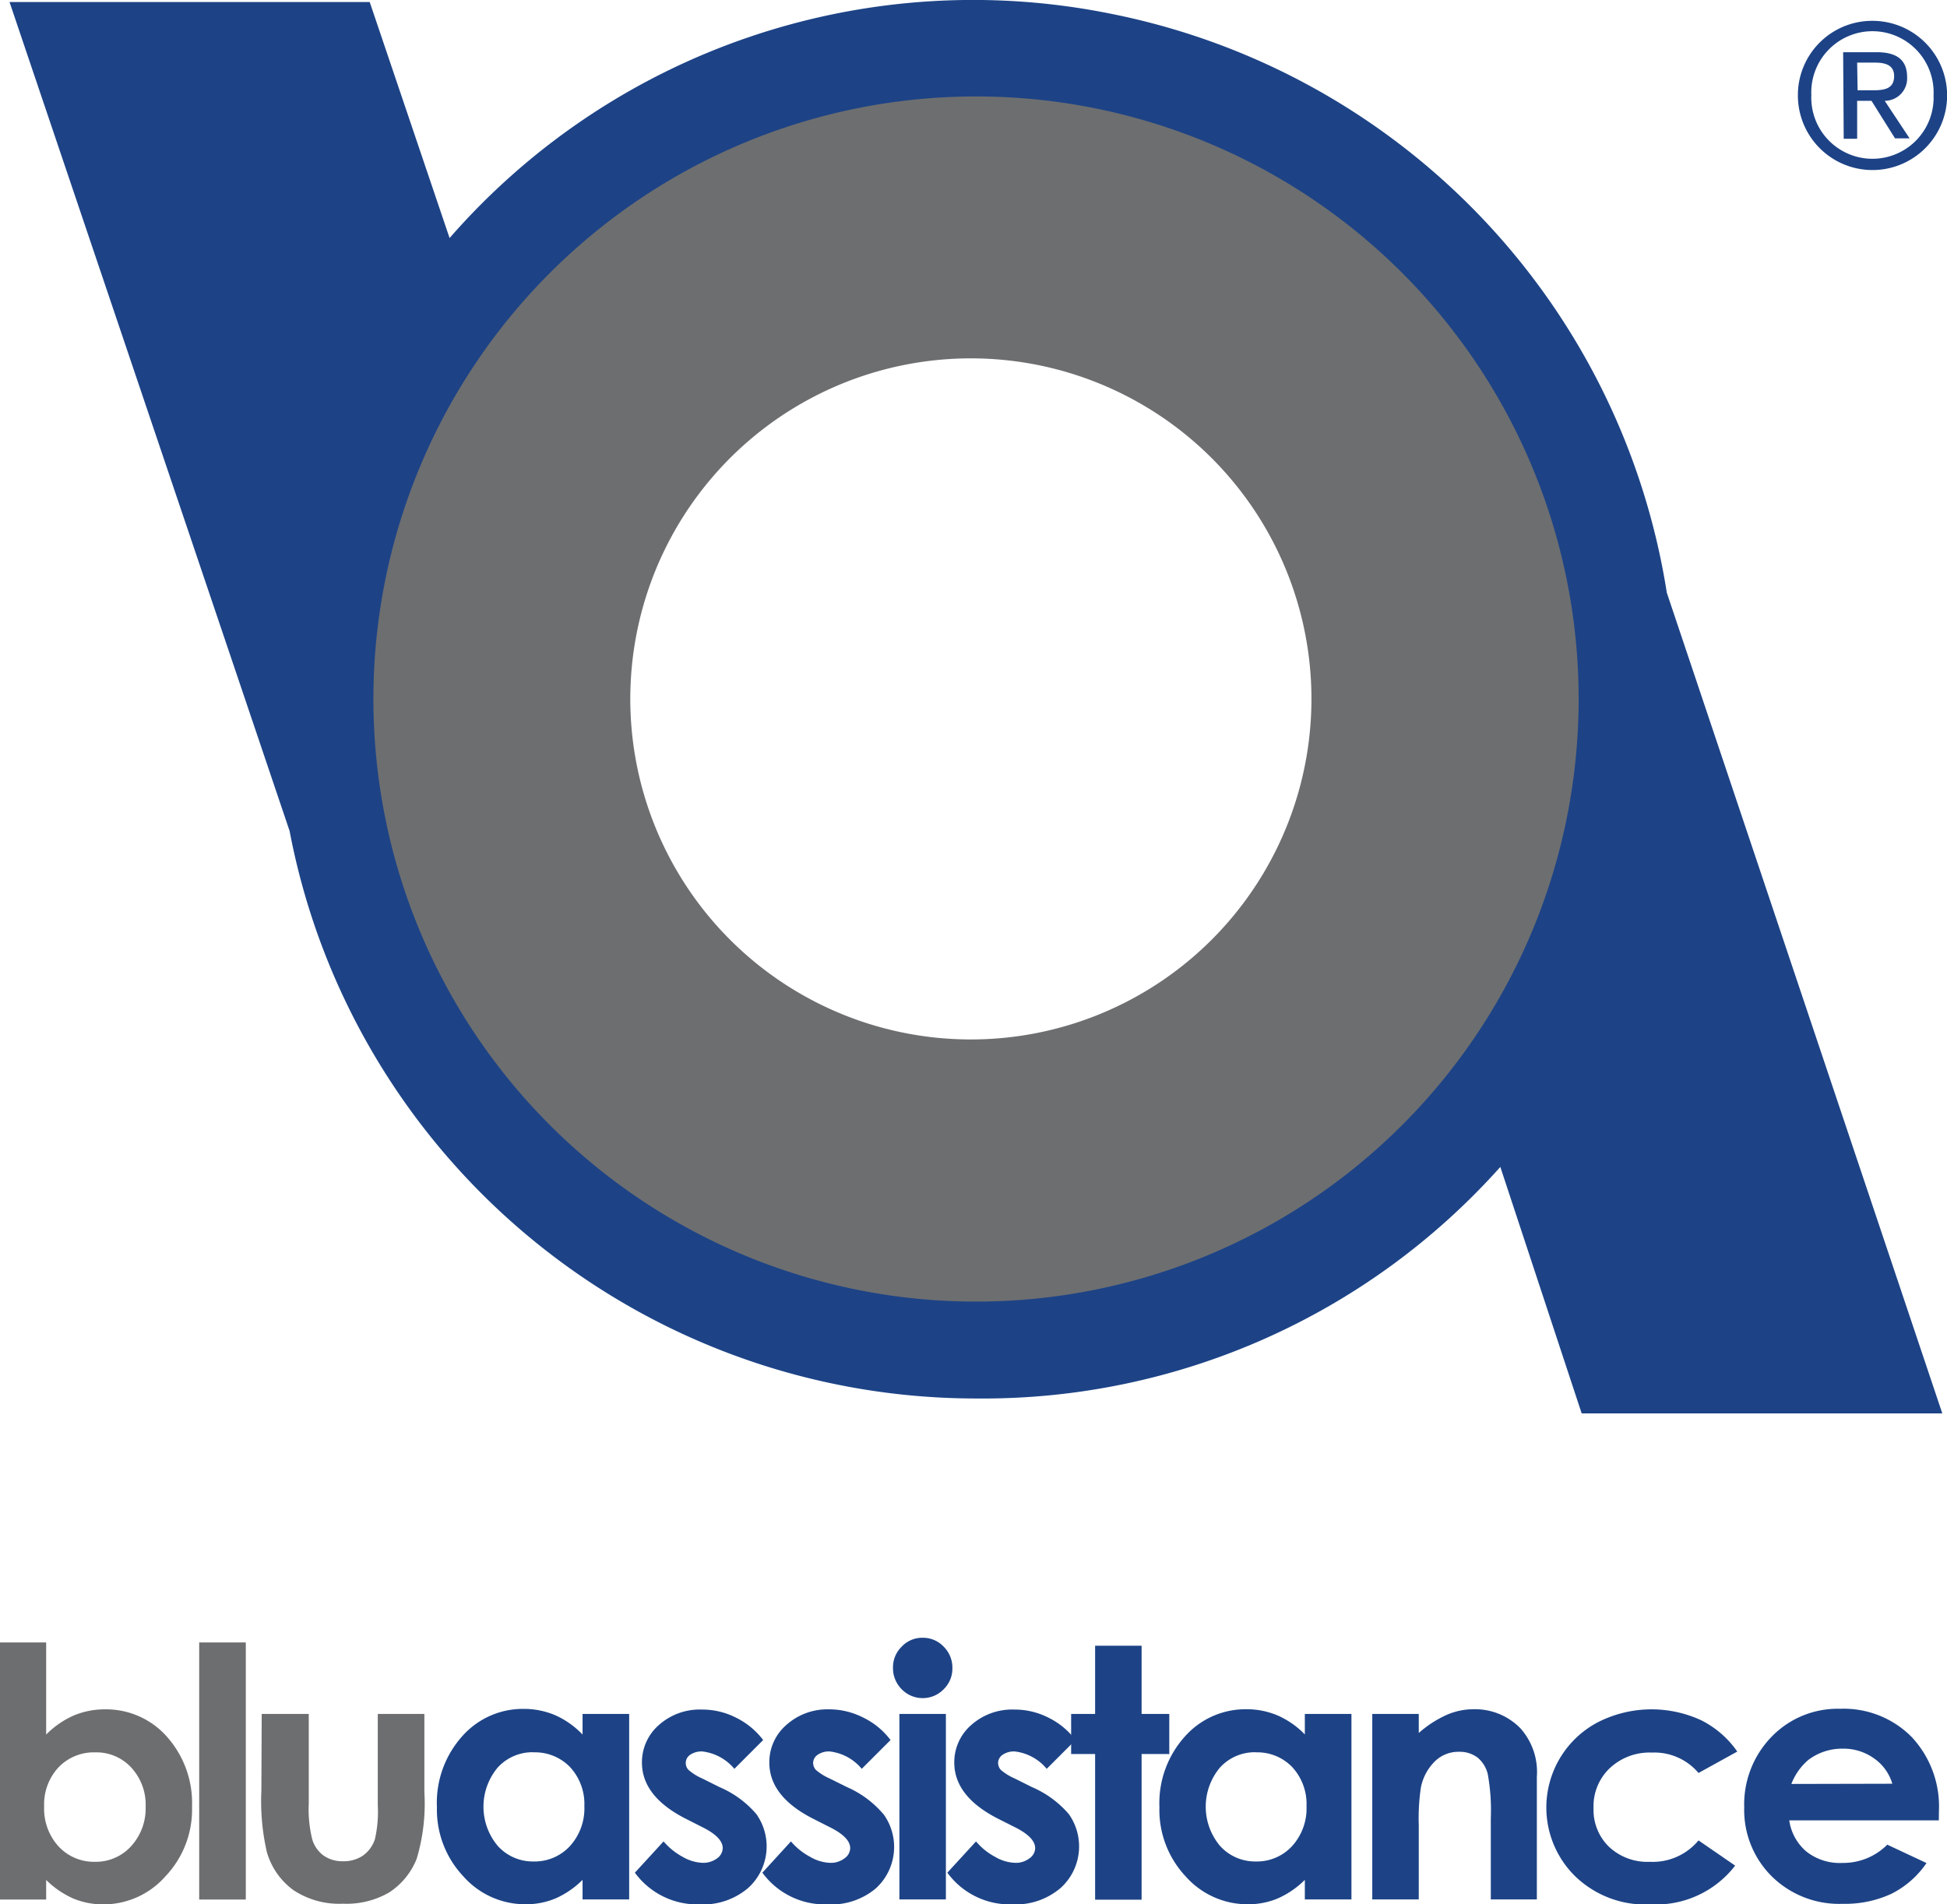 <svg xmlns="http://www.w3.org/2000/svg" viewBox="0 0 173.79 170"><defs><style>.cls-1{fill:#6d6e70;}.cls-2,.cls-5{fill:#1d4386;}.cls-3{fill:none;}.cls-4{fill:#202555;}.cls-5{fill-rule:evenodd;}</style></defs><title>Recurso 28</title><g id="Capa_2" data-name="Capa 2"><g id="BASE"><path class="cls-1" d="M4.12,146.62v8.22a8,8,0,0,1,2.44-1.69,7.11,7.11,0,0,1,2.8-.56A7.24,7.24,0,0,1,14.87,155a8.9,8.9,0,0,1,2.27,6.29,8.64,8.64,0,0,1-2.35,6.18A7.37,7.37,0,0,1,9.24,170a6.94,6.94,0,0,1-2.67-.51,8.1,8.1,0,0,1-2.45-1.67v1.75H0V146.62Zm4.37,9.81a4.36,4.36,0,0,0-3.26,1.33,4.85,4.85,0,0,0-1.29,3.5,5,5,0,0,0,1.29,3.57,4.32,4.32,0,0,0,3.26,1.37,4.25,4.25,0,0,0,3.21-1.39,5,5,0,0,0,1.3-3.53,4.89,4.89,0,0,0-1.28-3.49A4.23,4.23,0,0,0,8.49,156.43Z"/><path class="cls-1" d="M17.78,146.62h4.16v22.95H17.78Z"/><path class="cls-1" d="M23.36,153h4.2v8a11.14,11.14,0,0,0,.32,3.23,2.78,2.78,0,0,0,1,1.41,2.92,2.92,0,0,0,1.75.51,3.06,3.06,0,0,0,1.76-.5,2.92,2.92,0,0,0,1.07-1.45,10.89,10.89,0,0,0,.26-3.06V153h4.16v7a17.14,17.14,0,0,1-.69,5.94,6.41,6.41,0,0,1-2.46,3,7.61,7.61,0,0,1-4.14,1,7.36,7.36,0,0,1-4.41-1.22,6.38,6.38,0,0,1-2.36-3.39,20.34,20.34,0,0,1-.49-5.48Z"/><path class="cls-2" d="M52,153h4.16v16.56H52v-1.75a7.94,7.94,0,0,1-2.44,1.67,6.8,6.8,0,0,1-2.65.51,7.37,7.37,0,0,1-5.55-2.49A8.68,8.68,0,0,1,39,161.33,8.9,8.9,0,0,1,41.25,155a7.22,7.22,0,0,1,5.5-2.45,7.14,7.14,0,0,1,2.8.56A7.71,7.71,0,0,1,52,154.84Zm-4.36,3.42a4.2,4.2,0,0,0-3.21,1.36,5.44,5.44,0,0,0,0,7,4.21,4.21,0,0,0,3.19,1.39,4.28,4.28,0,0,0,3.25-1.37,5,5,0,0,0,1.29-3.57,4.85,4.85,0,0,0-1.29-3.5A4.34,4.34,0,0,0,47.6,156.43Z"/><path class="cls-2" d="M68.12,155.33l-2.57,2.57a4.39,4.39,0,0,0-2.85-1.55,1.8,1.8,0,0,0-1.1.3.88.88,0,0,0-.39.73.89.89,0,0,0,.25.62,4.8,4.8,0,0,0,1.24.77l1.52.76a8.91,8.91,0,0,1,3.3,2.42,5,5,0,0,1-.72,6.57A6.18,6.18,0,0,1,62.46,170a6.9,6.9,0,0,1-5.79-2.83l2.56-2.79a6,6,0,0,0,1.71,1.38,3.84,3.84,0,0,0,1.74.53,2.07,2.07,0,0,0,1.33-.4,1.15,1.15,0,0,0,.5-.91c0-.64-.6-1.27-1.81-1.87l-1.4-.71q-4-2-4-5.06A4.41,4.41,0,0,1,58.8,154a5.47,5.47,0,0,1,3.87-1.39,6.59,6.59,0,0,1,3,.71A6.74,6.74,0,0,1,68.12,155.33Z"/><path class="cls-2" d="M79.49,155.33l-2.57,2.57a4.37,4.37,0,0,0-2.85-1.55,1.76,1.76,0,0,0-1.09.3.89.89,0,0,0-.4.73.94.94,0,0,0,.25.62,5,5,0,0,0,1.24.77l1.53.76A9,9,0,0,1,78.9,162a5,5,0,0,1-.72,6.57A6.19,6.19,0,0,1,73.83,170a6.9,6.9,0,0,1-5.78-2.83l2.55-2.79a5.88,5.88,0,0,0,1.72,1.38,3.77,3.77,0,0,0,1.74.53,2,2,0,0,0,1.32-.4,1.14,1.14,0,0,0,.51-.91c0-.64-.61-1.27-1.82-1.87l-1.4-.71q-4-2-4-5.06A4.4,4.4,0,0,1,70.17,154,5.49,5.49,0,0,1,74,152.59a6.63,6.63,0,0,1,3,.71A6.71,6.71,0,0,1,79.49,155.33Z"/><path class="cls-2" d="M82.35,146.2a2.54,2.54,0,0,1,1.88.79,2.63,2.63,0,0,1,.78,1.92,2.57,2.57,0,0,1-.78,1.89,2.61,2.61,0,0,1-3.74,0,2.65,2.65,0,0,1-.78-1.94,2.55,2.55,0,0,1,.78-1.87A2.5,2.5,0,0,1,82.35,146.2ZM80.28,153h4.15v16.56H80.28Z"/><path class="cls-2" d="M96,155.33l-2.57,2.57a4.35,4.35,0,0,0-2.84-1.55,1.78,1.78,0,0,0-1.1.3.89.89,0,0,0-.4.73.94.94,0,0,0,.25.62,4.92,4.92,0,0,0,1.25.77l1.52.76a9,9,0,0,1,3.3,2.42,5,5,0,0,1-.72,6.57A6.19,6.19,0,0,1,90.34,170a6.9,6.9,0,0,1-5.78-2.83l2.56-2.79a5.72,5.72,0,0,0,1.71,1.38,3.77,3.77,0,0,0,1.74.53,2,2,0,0,0,1.32-.4,1.14,1.14,0,0,0,.51-.91c0-.64-.61-1.27-1.81-1.87l-1.41-.71q-4-2-4-5.06A4.4,4.4,0,0,1,86.68,154a5.5,5.5,0,0,1,3.88-1.39,6.62,6.62,0,0,1,3,.71A6.71,6.71,0,0,1,96,155.33Z"/><path class="cls-2" d="M97.75,146.91h4.15V153h2.47v3.58H101.9v13H97.75v-13H95.61V153h2.14Z"/><path class="cls-2" d="M116.47,153h4.16v16.56h-4.16v-1.75a7.94,7.94,0,0,1-2.44,1.67,6.8,6.8,0,0,1-2.65.51,7.37,7.37,0,0,1-5.55-2.49,8.68,8.68,0,0,1-2.34-6.18,8.89,8.89,0,0,1,2.26-6.29,7.24,7.24,0,0,1,5.51-2.45,7.06,7.06,0,0,1,2.79.56,7.64,7.64,0,0,1,2.42,1.69Zm-4.37,3.42a4.2,4.2,0,0,0-3.2,1.36,5.44,5.44,0,0,0,0,7,4.21,4.21,0,0,0,3.19,1.39,4.26,4.26,0,0,0,3.24-1.37,5,5,0,0,0,1.29-3.57,4.85,4.85,0,0,0-1.29-3.5A4.31,4.31,0,0,0,112.1,156.43Z"/><path class="cls-2" d="M122.49,153h4.15v1.7a9.82,9.82,0,0,1,2.57-1.65,6,6,0,0,1,2.34-.47,5.65,5.65,0,0,1,4.18,1.72,5.86,5.86,0,0,1,1.45,4.32v10.94h-4.11v-7.25a18,18,0,0,0-.27-3.93,2.73,2.73,0,0,0-.92-1.49,2.63,2.63,0,0,0-1.64-.51,3,3,0,0,0-2.16.85,4.49,4.49,0,0,0-1.25,2.33,18.75,18.75,0,0,0-.19,3.36v6.64h-4.15Z"/><path class="cls-2" d="M155.07,156.36l-3.46,1.91a5.15,5.15,0,0,0-4.16-1.82,5.18,5.18,0,0,0-3.77,1.4,4.68,4.68,0,0,0-1.44,3.56,4.59,4.59,0,0,0,1.38,3.45,5,5,0,0,0,3.64,1.34,5.31,5.31,0,0,0,4.35-1.91l3.27,2.25a8.91,8.91,0,0,1-7.51,3.46,9,9,0,0,1-6.85-2.59,8.6,8.6,0,0,1,2.09-13.66,10.55,10.55,0,0,1,9.25-.18A8.63,8.63,0,0,1,155.07,156.36Z"/><path class="cls-2" d="M173.06,162.5H159.71a4.45,4.45,0,0,0,1.55,2.8,4.82,4.82,0,0,0,3.2,1,5.55,5.55,0,0,0,4-1.63l3.5,1.64a8.27,8.27,0,0,1-3.14,2.75,9.86,9.86,0,0,1-4.34.89,8.56,8.56,0,0,1-6.34-2.46,8.34,8.34,0,0,1-2.45-6.15,8.65,8.65,0,0,1,2.44-6.3,8.2,8.2,0,0,1,6.12-2.5,8.53,8.53,0,0,1,6.37,2.5,9.08,9.08,0,0,1,2.45,6.62Zm-4.15-3.27a4.2,4.2,0,0,0-1.63-2.26,4.67,4.67,0,0,0-2.81-.87,5,5,0,0,0-3.05,1,5.28,5.28,0,0,0-1.52,2.15Z"/><path class="cls-3" d="M115.74,49.9A31.15,31.15,0,1,0,117.47,55Z"/><path class="cls-4" d="M115.74,49.9,117.47,55A32.56,32.56,0,0,0,115.74,49.9Z"/><path class="cls-2" d="M148.78,52.91A62.59,62.59,0,0,0,99.27,1.25a62,62,0,0,0-59.14,20L33,.18H.85l25,74A62,62,0,0,0,31.14,90a62.4,62.4,0,0,0,56,34.84,61.9,61.9,0,0,0,46.78-20.67l7.26,22h32.19ZM87.12,93.62A31.23,31.23,0,1,1,115.74,49.9,32.56,32.56,0,0,1,117.47,55,31.23,31.23,0,0,1,87.12,93.62Z"/><path class="cls-1" d="M87.12,8.61A53.79,53.79,0,1,0,140.91,62.4,53.78,53.78,0,0,0,87.12,8.61Zm-.46,84.18a30.4,30.4,0,1,1,30.4-30.39A30.4,30.4,0,0,1,86.66,92.79Z"/><path class="cls-5" d="M160.48,8.48a6.66,6.66,0,1,0,6.67-6.62A6.63,6.63,0,0,0,160.48,8.48Zm1.2,0a5.46,5.46,0,1,1,10.91,0,5.46,5.46,0,1,1-10.91,0Zm2.89,3.91h1.2V9h1.28l2.1,3.35h1.3L168.23,9a2,2,0,0,0,2-2.11c0-1.5-.87-2.23-2.71-2.23h-3Zm1.2-6.8h1.59c.82,0,1.71.16,1.71,1.2,0,1.22-1,1.27-2,1.27h-1.26Z"/></g></g></svg>